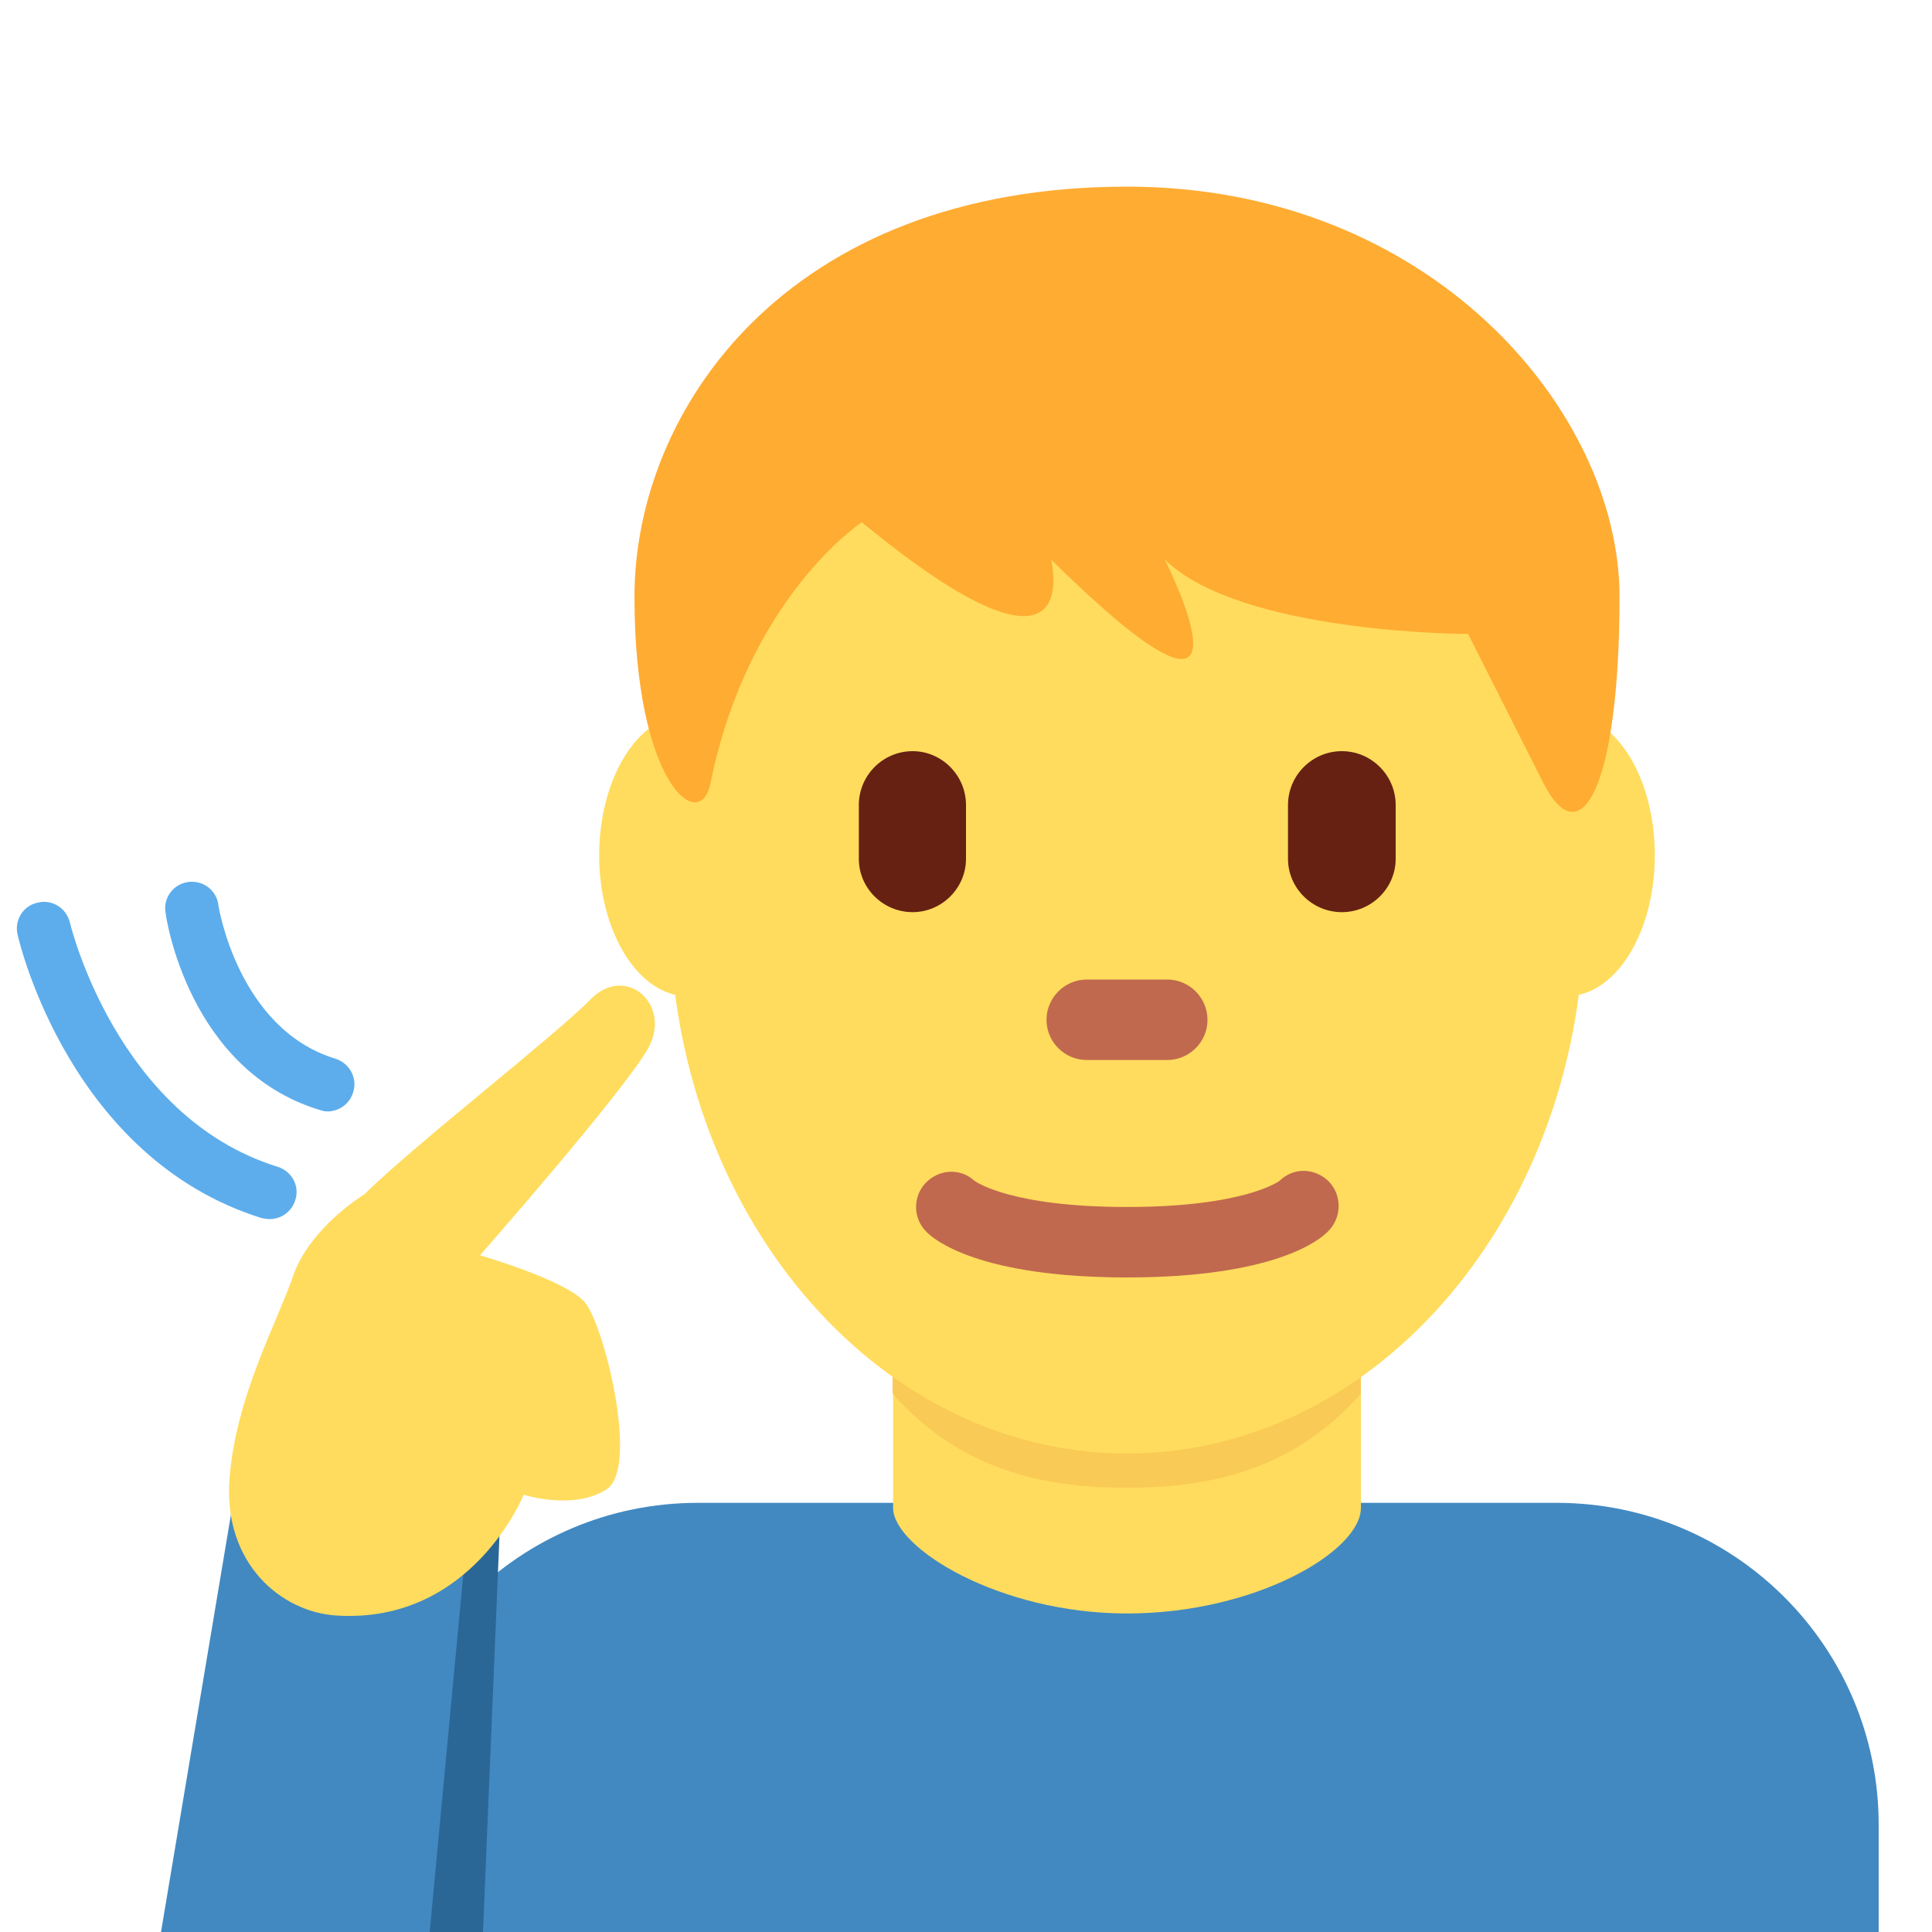 <?xml version="1.0" encoding="UTF-8"?>
<svg xmlns="http://www.w3.org/2000/svg" xmlns:xlink="http://www.w3.org/1999/xlink" width="15pt" height="15pt" viewBox="0 0 15 15" version="1.1">
<g id="surface1">
<path style=" stroke:none;fill-rule:nonzero;fill:rgb(25.882%,53.725%,75.686%);fill-opacity:1;" d="M 14.586 15 L 14.586 14.168 C 14.586 12.785 13.465 11.668 12.086 11.668 L 5.418 11.668 C 4.035 11.668 2.918 12.785 2.918 14.168 L 2.918 15 Z M 14.586 15 "/>
<path style=" stroke:none;fill-rule:nonzero;fill:rgb(100%,86.275%,36.471%);fill-opacity:1;" d="M 6.934 11.707 C 6.934 12.016 7.754 12.527 8.75 12.527 C 9.75 12.527 10.566 12.043 10.566 11.707 L 10.566 10.121 L 6.934 10.121 Z M 6.934 11.707 "/>
<path style=" stroke:none;fill-rule:nonzero;fill:rgb(97.647%,79.216%,33.333%);fill-opacity:1;" d="M 6.93 10.82 C 7.438 11.395 8.066 11.551 8.75 11.551 C 9.434 11.551 10.059 11.395 10.566 10.82 L 10.566 9.367 L 6.93 9.367 Z M 6.93 10.82 "/>
<path style=" stroke:none;fill-rule:nonzero;fill:rgb(100%,86.275%,36.471%);fill-opacity:1;" d="M 6.02 6.641 C 6.02 7.242 5.715 7.734 5.336 7.734 C 4.961 7.734 4.652 7.242 4.652 6.641 C 4.652 6.035 4.961 5.547 5.336 5.547 C 5.715 5.547 6.02 6.035 6.02 6.641 M 12.848 6.641 C 12.848 7.242 12.543 7.734 12.164 7.734 C 11.789 7.734 11.48 7.242 11.48 6.641 C 11.48 6.035 11.789 5.547 12.164 5.547 C 12.543 5.547 12.848 6.035 12.848 6.641 "/>
<path style=" stroke:none;fill-rule:nonzero;fill:rgb(100%,86.275%,36.471%);fill-opacity:1;" d="M 5.199 7.066 C 5.199 4.738 6.789 2.848 8.75 2.848 C 10.711 2.848 12.301 4.738 12.301 7.066 C 12.301 9.395 10.711 11.285 8.75 11.285 C 6.789 11.285 5.199 9.395 5.199 7.066 "/>
<path style=" stroke:none;fill-rule:nonzero;fill:rgb(75.686%,41.176%,30.98%);fill-opacity:1;" d="M 8.75 9.918 C 7.602 9.918 7.25 9.625 7.191 9.562 C 7.086 9.457 7.086 9.285 7.191 9.18 C 7.297 9.074 7.461 9.07 7.566 9.168 C 7.59 9.184 7.867 9.371 8.75 9.371 C 9.668 9.371 9.934 9.168 9.934 9.168 C 10.043 9.062 10.207 9.066 10.316 9.172 C 10.422 9.281 10.418 9.457 10.309 9.562 C 10.25 9.625 9.898 9.918 8.75 9.918 "/>
<path style=" stroke:none;fill-rule:nonzero;fill:rgb(100%,67.451%,20%);fill-opacity:1;" d="M 8.75 1.449 C 11.102 1.449 12.574 3.188 12.574 4.633 C 12.574 6.082 12.281 6.66 11.984 6.082 L 11.398 4.922 C 11.398 4.922 9.633 4.922 9.043 4.344 C 9.043 4.344 9.926 6.082 8.16 4.344 C 8.16 4.344 8.457 5.504 6.691 4.055 C 6.691 4.055 5.809 4.633 5.516 6.082 C 5.434 6.484 4.926 6.082 4.926 4.633 C 4.926 3.188 6.102 1.449 8.75 1.449 "/>
<path style=" stroke:none;fill-rule:nonzero;fill:rgb(40%,12.941%,7.451%);fill-opacity:1;" d="M 7.086 7.082 C 6.855 7.082 6.668 6.895 6.668 6.668 L 6.668 6.25 C 6.668 6.02 6.855 5.832 7.086 5.832 C 7.312 5.832 7.5 6.02 7.5 6.25 L 7.5 6.668 C 7.5 6.895 7.312 7.082 7.086 7.082 M 10.418 7.082 C 10.188 7.082 10 6.895 10 6.668 L 10 6.25 C 10 6.02 10.188 5.832 10.418 5.832 C 10.648 5.832 10.836 6.02 10.836 6.25 L 10.836 6.668 C 10.836 6.895 10.648 7.082 10.418 7.082 "/>
<path style=" stroke:none;fill-rule:nonzero;fill:rgb(75.686%,41.176%,30.98%);fill-opacity:1;" d="M 9.062 8.23 L 8.438 8.23 C 8.266 8.23 8.125 8.09 8.125 7.918 C 8.125 7.746 8.266 7.605 8.438 7.605 L 9.062 7.605 C 9.234 7.605 9.375 7.746 9.375 7.918 C 9.375 8.09 9.234 8.23 9.062 8.23 "/>
<path style=" stroke:none;fill-rule:nonzero;fill:rgb(16.471%,40.392%,59.216%);fill-opacity:1;" d="M 3.336 11.898 L 3.336 15 L 3.75 15 L 3.879 11.898 Z M 3.336 11.898 "/>
<path style=" stroke:none;fill-rule:nonzero;fill:rgb(25.882%,53.725%,75.686%);fill-opacity:1;" d="M 1.805 11.688 L 1.25 15 L 3.336 15 L 3.633 11.84 Z M 1.805 11.688 "/>
<path style=" stroke:none;fill-rule:nonzero;fill:rgb(100%,86.275%,36.471%);fill-opacity:1;" d="M 2.828 9.273 C 3.215 8.891 4.312 8.039 4.586 7.758 C 4.859 7.48 5.223 7.801 5.031 8.141 C 4.836 8.484 3.727 9.746 3.727 9.746 C 3.727 9.746 4.391 9.938 4.539 10.109 C 4.688 10.277 4.965 11.391 4.711 11.562 C 4.453 11.73 4.066 11.605 4.066 11.605 C 4.066 11.605 3.664 12.609 2.613 12.543 C 2.18 12.516 1.738 12.137 1.781 11.496 C 1.824 10.855 2.156 10.258 2.273 9.914 C 2.402 9.531 2.828 9.273 2.828 9.273 Z M 2.828 9.273 "/>
<path style=" stroke:none;fill-rule:nonzero;fill:rgb(36.471%,67.843%,92.549%);fill-opacity:1;" d="M 2.543 8.629 C 2.523 8.629 2.504 8.625 2.48 8.617 C 1.469 8.309 1.289 7.133 1.285 7.082 C 1.266 6.969 1.348 6.863 1.461 6.848 C 1.574 6.832 1.68 6.91 1.695 7.023 C 1.695 7.035 1.848 7.988 2.602 8.219 C 2.715 8.254 2.777 8.371 2.742 8.48 C 2.715 8.57 2.633 8.629 2.543 8.629 Z M 2.094 9.465 C 2.074 9.465 2.055 9.461 2.031 9.457 C 0.551 8.996 0.152 7.328 0.137 7.258 C 0.109 7.145 0.18 7.031 0.293 7.008 C 0.406 6.98 0.516 7.051 0.543 7.164 C 0.547 7.18 0.906 8.672 2.156 9.059 C 2.266 9.094 2.328 9.207 2.293 9.316 C 2.266 9.406 2.184 9.465 2.094 9.465 Z M 2.094 9.465 "/>
</g>
</svg>
